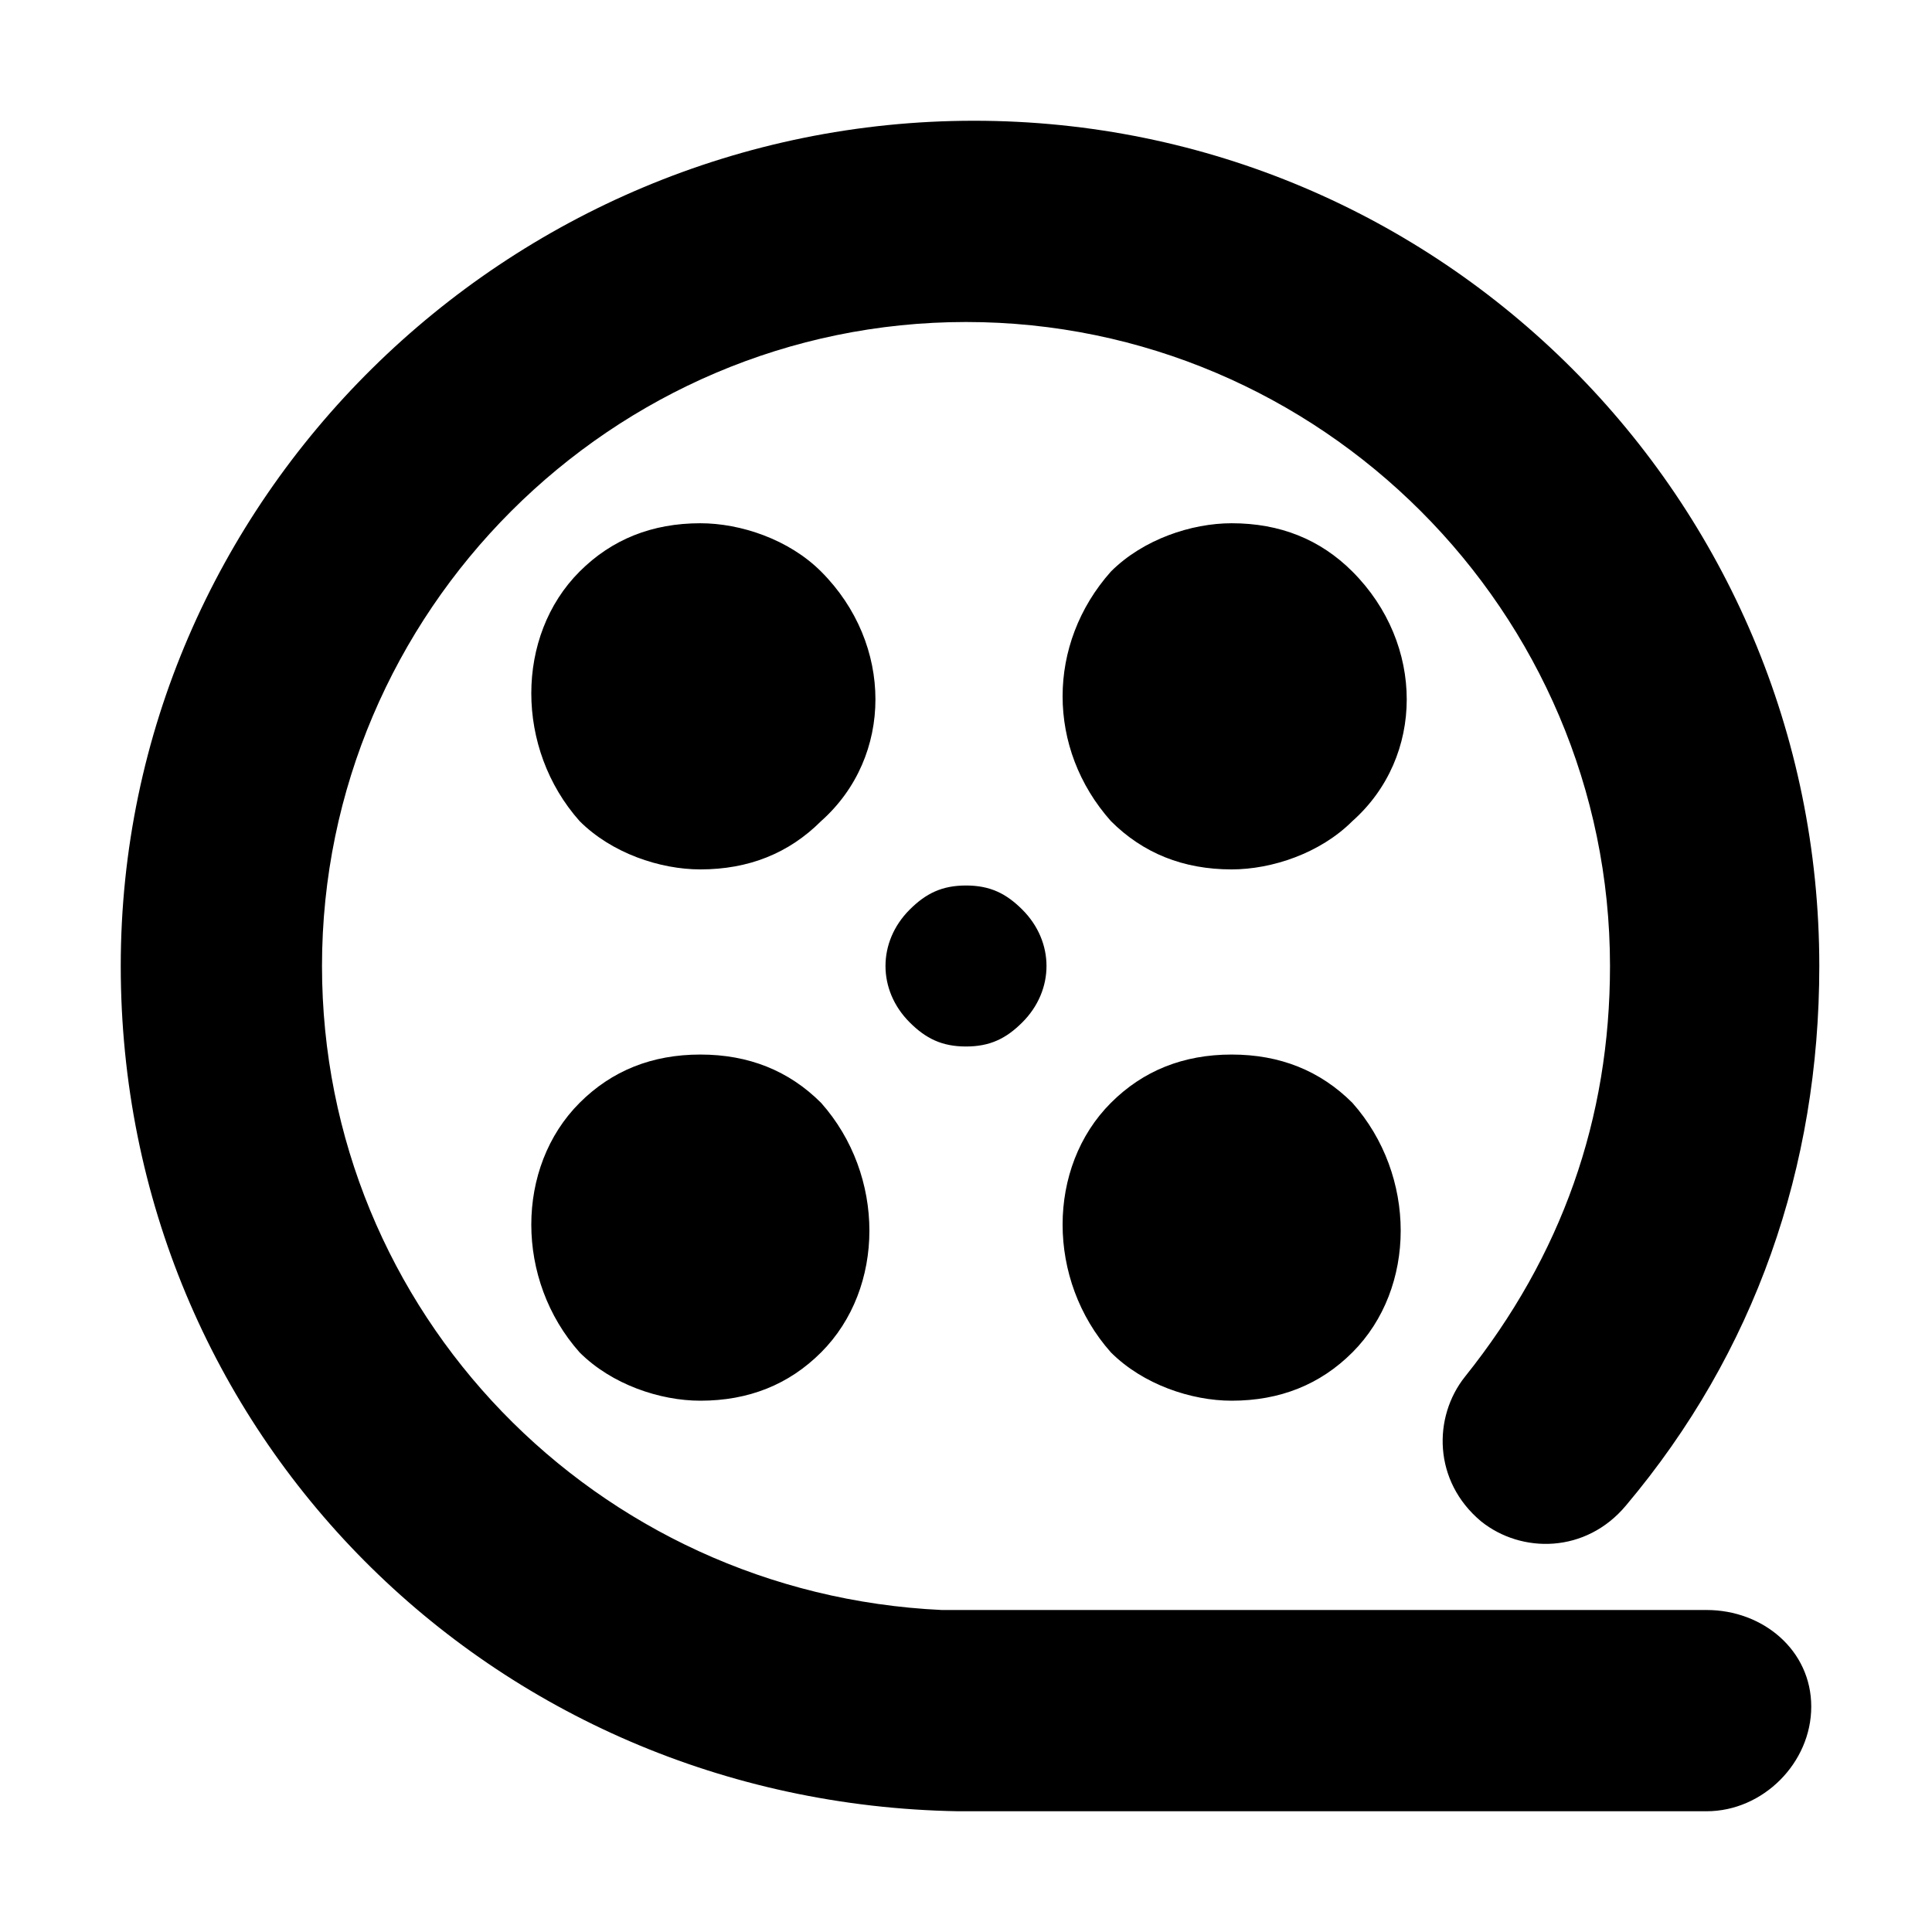 <svg xmlns="http://www.w3.org/2000/svg" width="26" height="26" viewBox="0 0 24 24">
<path d="M16.8,10.2c-0.4,0.4-1,0.6-1.5,0.6c-0.6,0-1.1-0.2-1.5-0.6c-0.8-0.9-0.8-2.2,0-3.1c0.4-0.4,1-0.6,1.5-0.6
	c0.6,0,1.1,0.2,1.5,0.6C17.7,8,17.7,9.4,16.8,10.2z M21.2,20h-9.3c-0.1,0-0.1,0-0.2,0C7.4,19.8,4,16.3,4,12c0-4.4,3.6-8,8-8
	c4.4,0,8,3.6,8,8c0,1.9-0.6,3.6-1.8,5.1c-0.4,0.5-0.4,1.3,0.2,1.8c0.5,0.4,1.3,0.4,1.8-0.2c1.6-1.9,2.4-4.2,2.4-6.7
	c0-5.8-4.7-10.5-10.5-10.5S1.5,6.2,1.5,12c0,5.8,4.6,10.4,10.4,10.5c0,0,0,0,0,0h9.3c0.7,0,1.3-0.6,1.3-1.3S21.9,20,21.2,20z
	 M15.3,13.1c-0.6,0-1.1,0.2-1.5,0.6c-0.8,0.8-0.8,2.2,0,3.1c0.4,0.4,1,0.6,1.5,0.6c0.6,0,1.1-0.2,1.5-0.6c0.8-0.8,0.8-2.2,0-3.1
	C16.4,13.3,15.9,13.1,15.3,13.1z M8.7,13.1c-0.6,0-1.1,0.2-1.5,0.6c-0.8,0.8-0.8,2.2,0,3.1c0.4,0.4,1,0.6,1.5,0.6
	c0.6,0,1.1-0.2,1.5-0.6c0.8-0.8,0.8-2.2,0-3.1C9.8,13.3,9.3,13.1,8.7,13.1z M10.2,7.1c-0.4-0.4-1-0.6-1.5-0.6
	c-0.6,0-1.1,0.2-1.5,0.6c-0.8,0.8-0.8,2.2,0,3.1c0.4,0.4,1,0.6,1.5,0.6c0.6,0,1.1-0.2,1.5-0.6C11.1,9.4,11.1,8,10.2,7.1z M11.3,11.3
	c-0.4,0.4-0.4,1,0,1.4c0.2,0.2,0.4,0.3,0.7,0.3s0.5-0.1,0.7-0.3c0.4-0.4,0.4-1,0-1.4C12.5,11.1,12.3,11,12,11S11.5,11.1,11.3,11.3z"
	/>
</svg>
